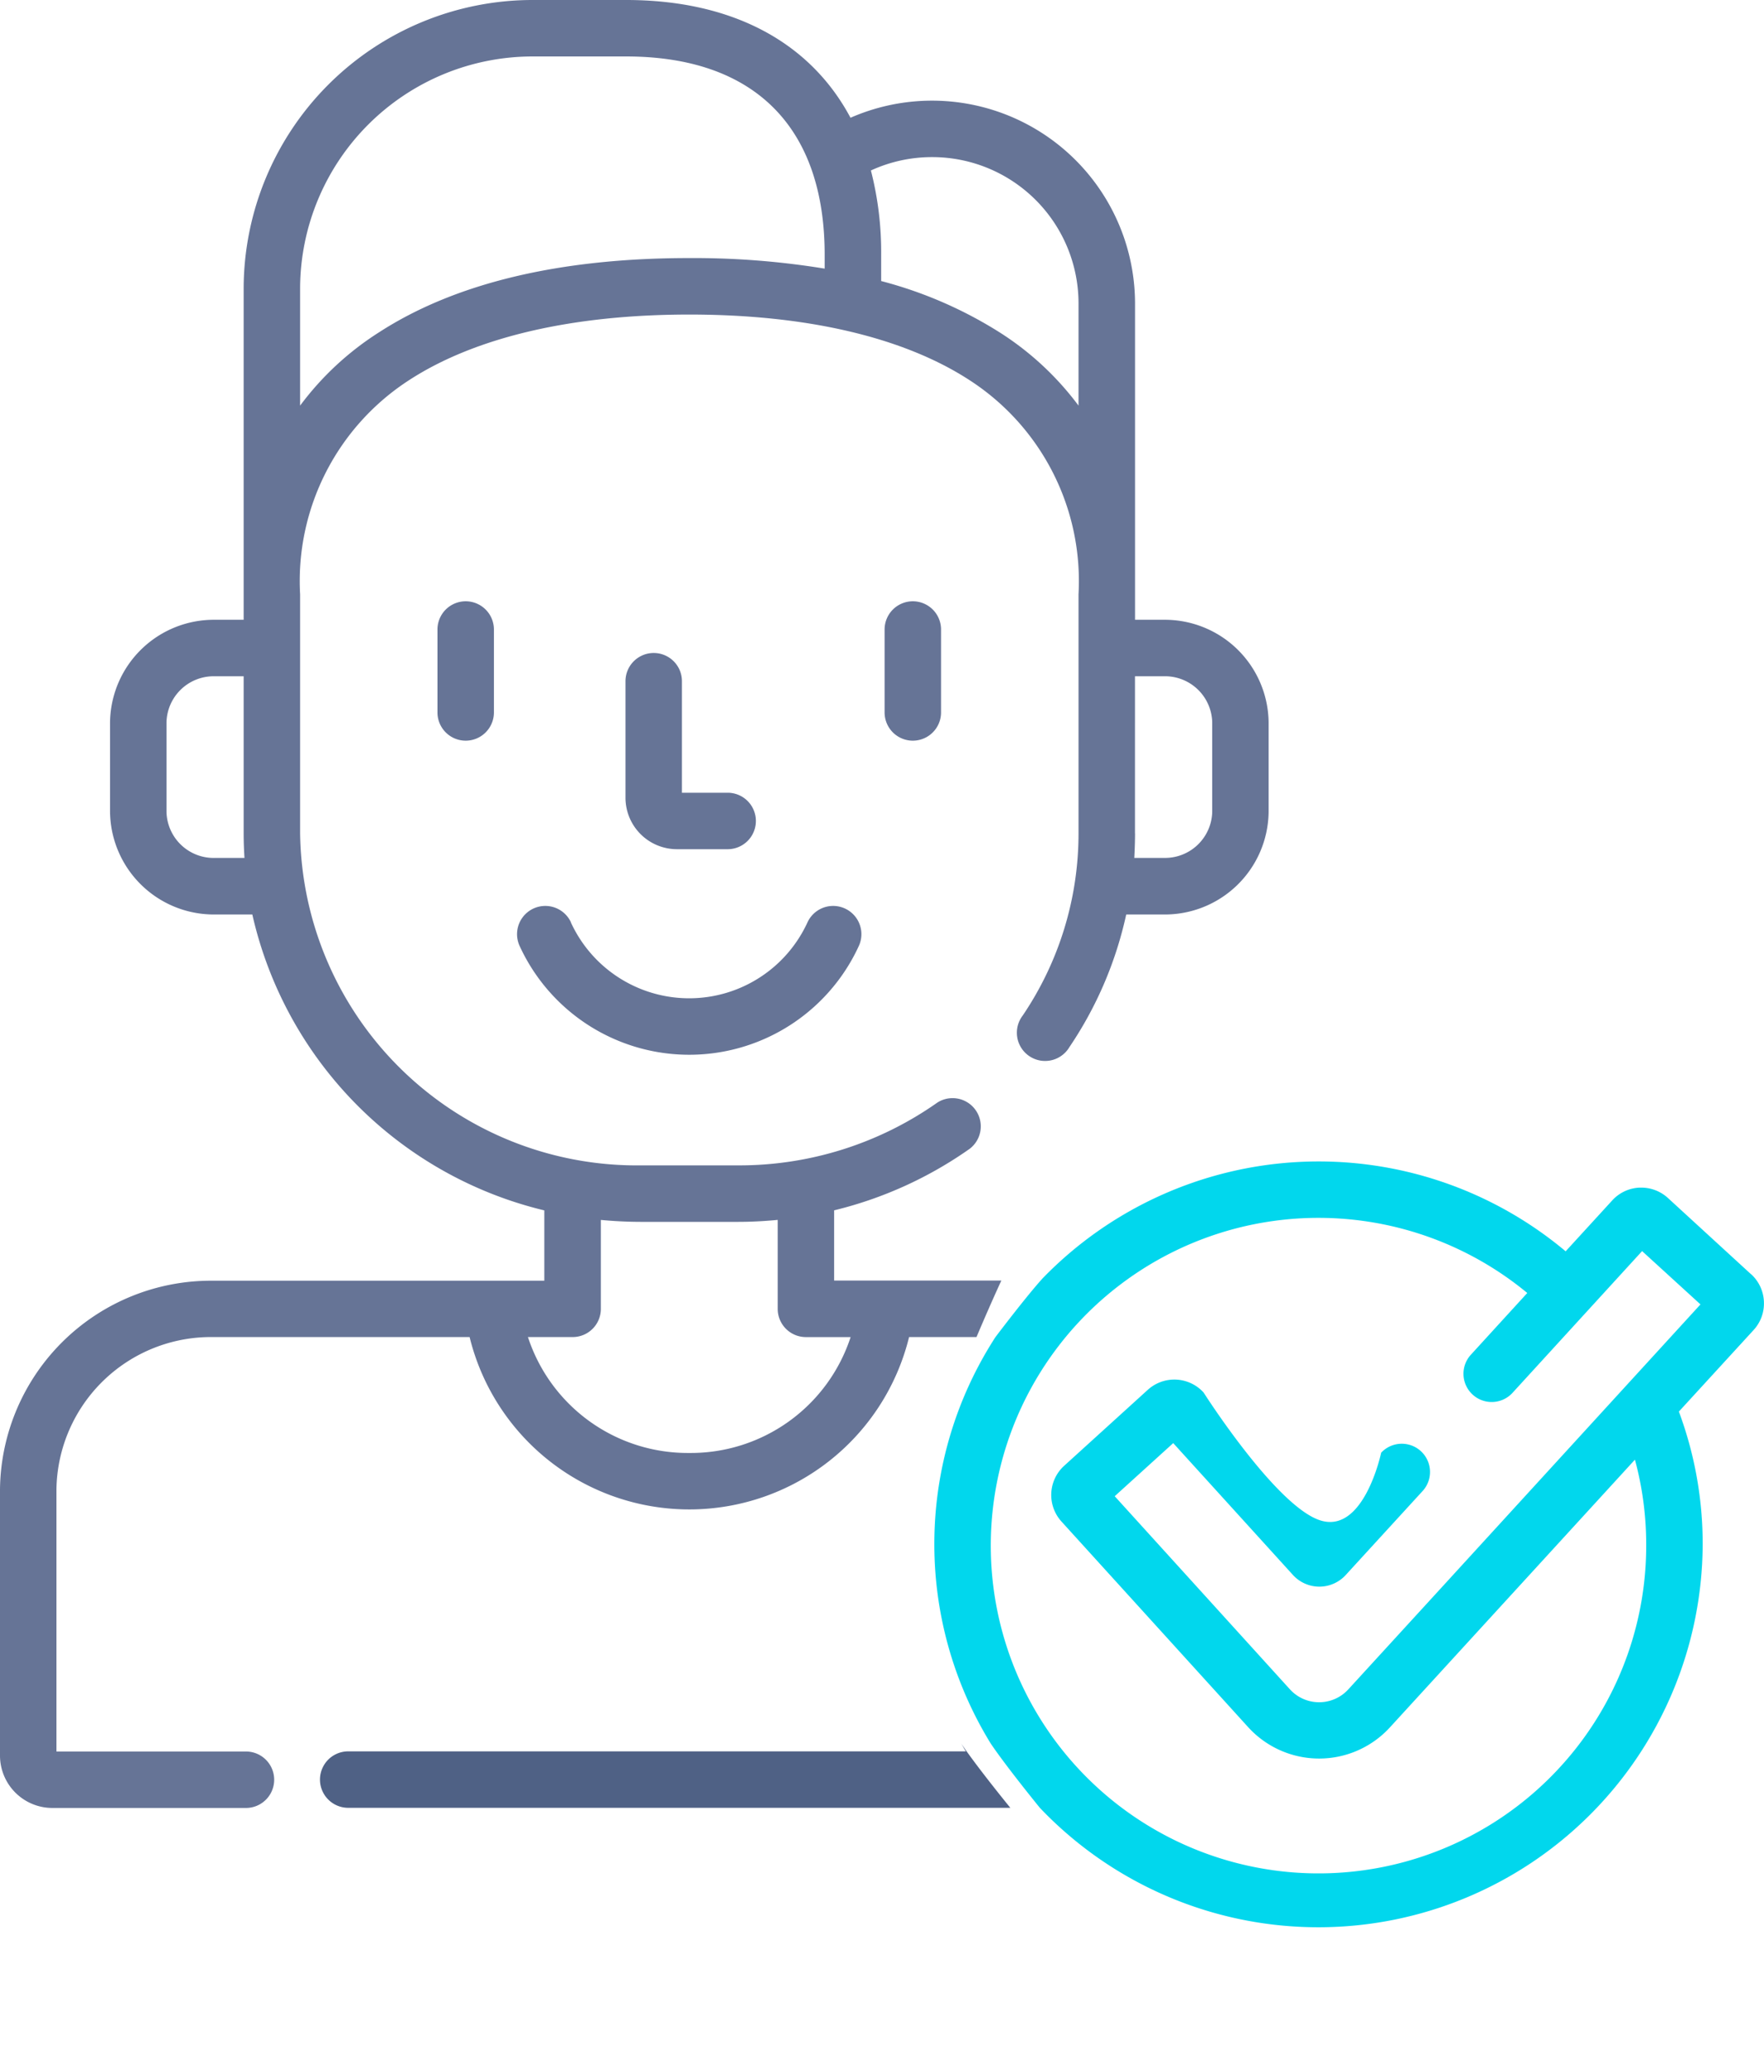 <svg xmlns="http://www.w3.org/2000/svg" xmlns:xlink="http://www.w3.org/1999/xlink" width="59.808" height="70.239" viewBox="0 0 59.808 70.239">
  <defs>
    <clipPath id="clip-path">
      <rect id="Rectangle_157" data-name="Rectangle 157" width="59.808" height="70.239" transform="translate(0 0)" fill="none"/>
    </clipPath>
  </defs>
  <g id="Group_3161" data-name="Group 3161" transform="translate(0 0)" clip-path="url(#clip-path)">
    <path id="Path_13325" data-name="Path 13325" d="M22.164,22.136a.956.956,0,0,0-.957.957v3.959a1.746,1.746,0,0,0,1.754,1.735h1.71a.957.957,0,0,0,0-1.914h-1.55v-3.78a.956.956,0,0,0-.957-.957" fill="#667496"/>
    <path id="Path_13326" data-name="Path 13326" d="M14.832,21.339v2.812a.957.957,0,1,0,1.914,0V21.34a.957.957,0,1,0-1.914,0Z" fill="#667496"/>
    <path id="Path_13327" data-name="Path 13327" d="M29.992,21.339v2.812a.957.957,0,1,0,1.914,0V21.34a.957.957,0,1,0-1.914,0Z" fill="#667496"/>
    <path id="Path_13328" data-name="Path 13328" d="M19.359,31.268a.958.958,0,1,0-1.741.8,6.327,6.327,0,0,0,11.5,0,.958.958,0,1,0-1.741-.8,4.413,4.413,0,0,1-8.022,0Z" fill="#667496"/>
    <path id="Path_13329" data-name="Path 13329" d="M28.281,43.41V41.029a13.5,13.5,0,0,0,4.6-2.089.957.957,0,0,0-1.1-1.564,11.658,11.658,0,0,1-6.759,2.129h-3.3A11.417,11.417,0,0,1,10.175,28.248v-8.1a8.111,8.111,0,0,1,3.709-7.27c2.236-1.449,5.516-2.215,9.487-2.215s7.251.766,9.487,2.215a8.111,8.111,0,0,1,3.709,7.27v8.1a11.007,11.007,0,0,1-1.894,6.18.957.957,0,0,0,1.522,1.161.867.867,0,0,0,.06-.089A12.939,12.939,0,0,0,38.184,31h1.271a3.518,3.518,0,0,0,3.557-3.471V24.482a3.519,3.519,0,0,0-3.557-3.472h-.972V10.27a6.882,6.882,0,0,0-9.647-6.278C27.474,1.436,24.837,0,21.229,0H18.068A9.8,9.8,0,0,0,8.261,9.773V21.01H7.289a3.52,3.52,0,0,0-3.558,3.471v3.044A3.521,3.521,0,0,0,7.289,31H8.555a13.349,13.349,0,0,0,9.9,10.031v2.384H7.222A7.155,7.155,0,0,0,0,50.484v9.035a1.777,1.777,0,0,0,1.781,1.769H8.339a.957.957,0,1,0,0-1.914H1.914V50.48a5.239,5.239,0,0,1,5.308-5.155h8.7a7.671,7.671,0,0,0,14.9,0h2.286c.241-.57.539-1.257.842-1.915Zm10.2-15.161V22.925h.975A1.6,1.6,0,0,1,41.1,24.481h0v3.044a1.6,1.6,0,0,1-1.642,1.557h-1c.014-.277.025-.555.025-.834M31.6,5.326h0a4.96,4.96,0,0,1,4.967,4.944v3.48A10.06,10.06,0,0,0,33.9,11.272a14.261,14.261,0,0,0-4.024-1.745V8.635a11.136,11.136,0,0,0-.348-2.856A4.944,4.944,0,0,1,31.6,5.326M10.175,9.773a7.885,7.885,0,0,1,7.893-7.859h3.161c4.341,0,6.731,2.387,6.731,6.721v.471a27.564,27.564,0,0,0-4.59-.358c-4.4,0-7.945.849-10.528,2.523a10.045,10.045,0,0,0-2.667,2.479ZM7.289,29.083a1.6,1.6,0,0,1-1.644-1.555V24.482a1.6,1.6,0,0,1,1.642-1.557h.974v5.324c0,.28.01.558.028.834ZM23.372,49.254h0A5.7,5.7,0,0,1,17.9,45.325h1.515a.956.956,0,0,0,.957-.957V41.354q.665.064,1.348.066h3.3c.453,0,.9-.024,1.348-.067v3.016a.956.956,0,0,0,.957.957h1.515a5.7,5.7,0,0,1-5.469,3.928" fill="#667496"/>
    <path id="Path_13330" data-name="Path 13330" d="M59.374,43.2,56.55,40.61a1.34,1.34,0,0,0-.9-.351h-.059a1.331,1.331,0,0,0-.929.434l-1.579,1.725a13.034,13.034,0,0,0-17.732.915c-.568.625-1.6,1.992-1.6,1.992A12.912,12.912,0,0,0,33.588,59.1c.523.779,1.667,2.182,1.667,2.182q.163.171.33.335a13.032,13.032,0,0,0,22.144-9.266,12.851,12.851,0,0,0-.807-4.5l2.533-2.764a1.33,1.33,0,0,0,.35-.964h0a1.331,1.331,0,0,0-.434-.929M48.755,53.947l-3.04,3.32a1.339,1.339,0,0,1-1.893.087q-.045-.042-.087-.087L37.794,50.72l1.984-1.8,4.059,4.47a1.211,1.211,0,0,0,1.712.079c.028-.025.054-.052.079-.079l2.612-2.853a.957.957,0,0,0-1.412-1.292s-.587,2.8-2.092,2.285-3.928-4.325-3.928-4.325a1.34,1.34,0,0,0-1.893-.091l-2.833,2.573a1.338,1.338,0,0,0-.093,1.891v0l6.327,6.968a3.253,3.253,0,0,0,4.595.223c.075-.068.146-.139.214-.213l8.307-9.075a10.986,10.986,0,0,1,.382,2.869,11.111,11.111,0,1,1-4.032-8.519l-1.919,2.1a.957.957,0,0,0,1.412,1.292l4.4-4.812,1.979,1.807Z" fill="#01d7ed"/>
    <path id="Path_13331" data-name="Path 13331" d="M32.748,59.369H11.806a.957.957,0,0,0,0,1.914H34.255s-1.144-1.4-1.667-2.182c.055.089.1.18.16.268" fill="#4f6185"/>
  </g>
</svg>
